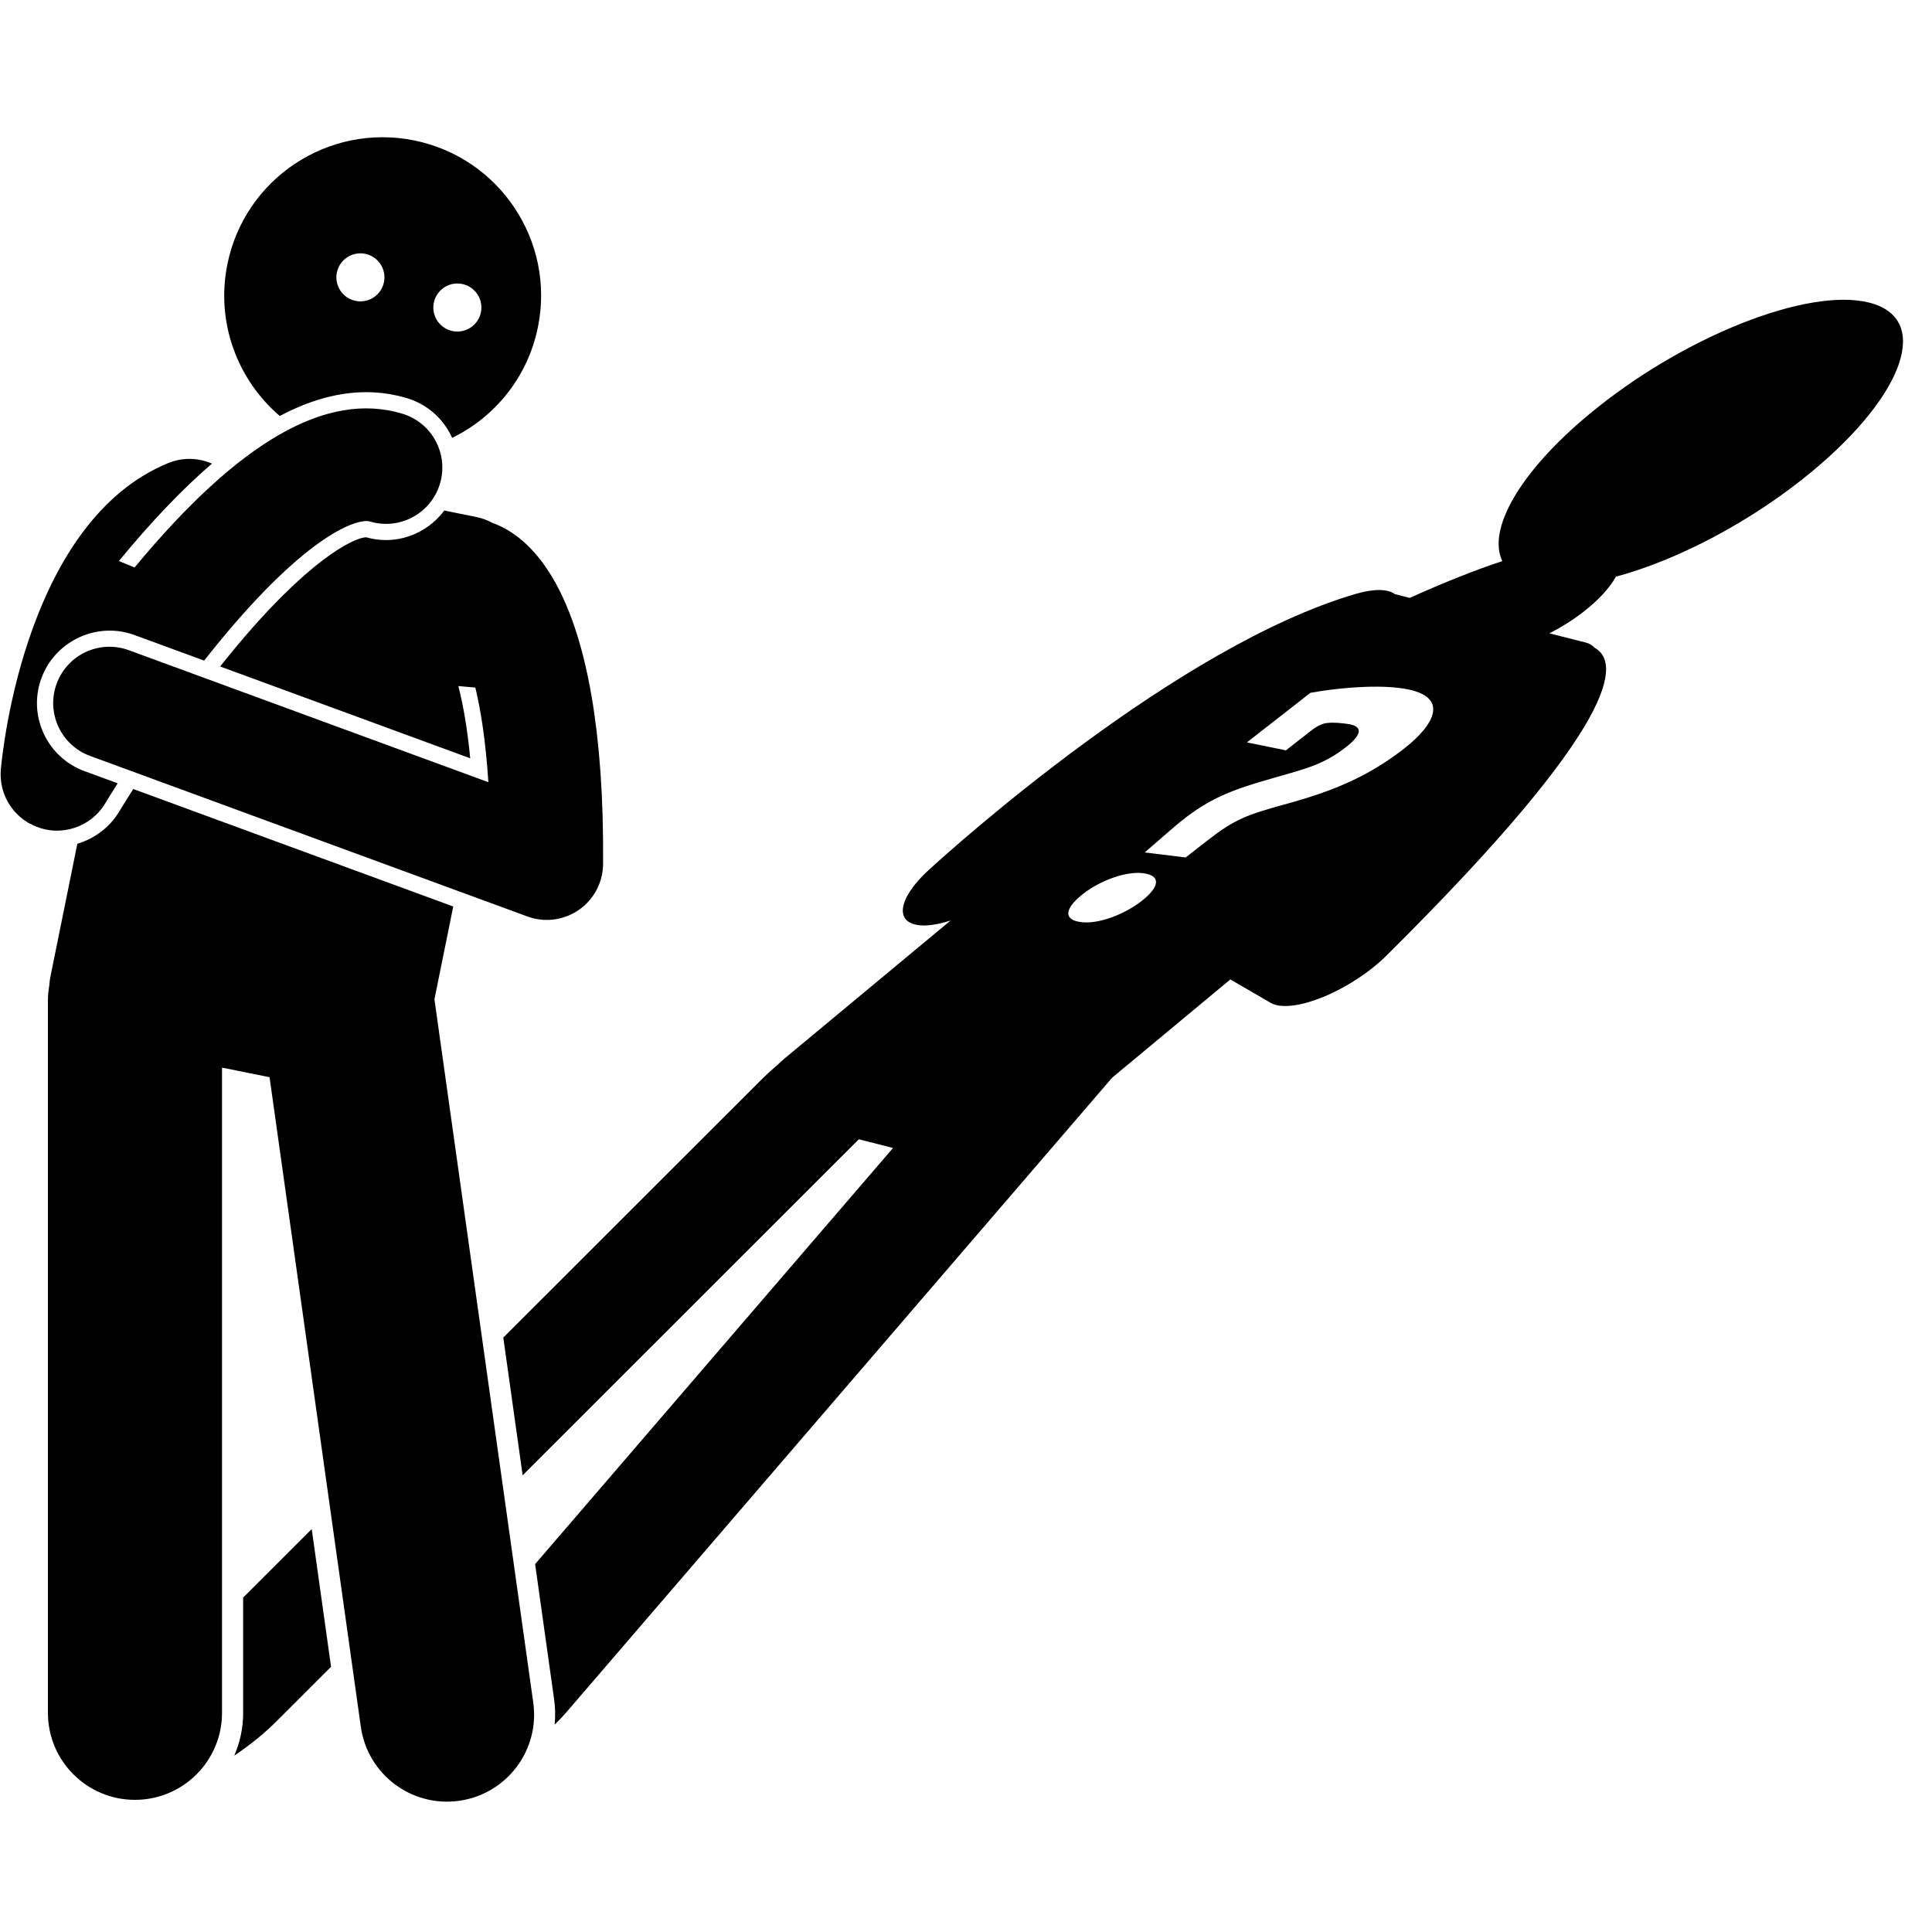 <svg xmlns="http://www.w3.org/2000/svg" xmlns:xlink="http://www.w3.org/1999/xlink" width="500" zoomAndPan="magnify" viewBox="0 0 375 375" height="500" preserveAspectRatio="xMidYMid meet" version="1.2"><g id="87d954d1ea"><path style=" stroke:none;fill-rule:nonzero;fill:#000000;fill-opacity:1;" d="M 47.195 310.094 L 47.195 332.461 C 47.195 335.41 46.578 338.215 45.473 340.762 C 48.449 338.758 51.25 336.52 53.625 334.145 L 64.258 323.516 L 60.504 296.793 Z M 47.195 310.094 "/><path style=" stroke:none;fill-rule:nonzero;fill:#000000;fill-opacity:1;" d="M 166.699 221.133 L 173.34 222.82 L 103.867 303.594 L 107.562 329.895 C 107.797 331.539 107.805 333.16 107.66 334.75 C 108.469 333.953 109.242 333.152 109.938 332.34 L 215.875 209.168 L 238.809 190.109 L 246.66 194.664 C 246.809 194.75 246.973 194.828 247.148 194.898 C 249.172 195.691 252.711 195.195 256.824 193.516 C 261.293 191.688 265.875 188.691 269.109 185.484 C 314.934 140.039 314.508 128.457 309.488 125.711 C 309.113 125.254 308.547 124.91 307.766 124.711 L 300.734 122.93 C 302.918 121.824 305.129 120.457 307.188 118.875 C 310.297 116.484 312.5 114.039 313.641 111.934 C 325.594 108.723 340.035 101.219 351.816 91.426 C 369.875 76.414 374.809 61.781 362.828 58.742 C 350.848 55.703 326.496 65.41 308.434 80.422 C 294.824 91.734 288.676 102.828 291.594 108.91 C 286.414 110.613 280.426 112.996 273.625 116.051 L 270.75 115.324 C 269.406 114.316 266.77 114.215 263.164 115.27 C 228.484 125.391 185.098 164.441 180.266 168.863 C 180.188 168.93 180.121 169 180.047 169.07 C 179.84 169.262 179.637 169.457 179.441 169.652 C 179.293 169.797 179.145 169.945 179.004 170.09 C 178.848 170.254 178.695 170.414 178.547 170.574 C 178.387 170.75 178.23 170.926 178.082 171.098 C 177.969 171.227 177.863 171.355 177.754 171.484 C 177.598 171.68 177.441 171.867 177.301 172.059 C 177.211 172.172 177.133 172.285 177.051 172.395 C 176.91 172.59 176.773 172.781 176.648 172.973 C 176.574 173.086 176.508 173.195 176.438 173.309 C 176.328 173.488 176.223 173.664 176.125 173.84 C 176.059 173.965 176 174.086 175.938 174.207 C 175.859 174.359 175.785 174.516 175.723 174.664 C 175.664 174.801 175.617 174.93 175.566 175.062 C 175.52 175.195 175.473 175.324 175.438 175.453 C 175.395 175.59 175.367 175.719 175.336 175.852 C 175.312 175.969 175.289 176.09 175.27 176.203 C 175.254 176.324 175.246 176.445 175.242 176.562 C 175.234 176.68 175.23 176.801 175.238 176.914 C 175.242 177.012 175.254 177.105 175.27 177.199 C 175.285 177.328 175.312 177.453 175.348 177.57 C 175.367 177.641 175.395 177.711 175.418 177.781 C 175.473 177.91 175.535 178.035 175.605 178.152 C 175.625 178.184 175.633 178.215 175.652 178.242 C 175.664 178.262 175.684 178.27 175.695 178.289 C 175.992 178.699 176.426 179.031 177.008 179.258 C 177.078 179.285 177.152 179.305 177.227 179.328 C 177.441 179.402 177.676 179.461 177.926 179.508 C 178.027 179.523 178.133 179.543 178.238 179.559 C 178.309 179.566 178.367 179.586 178.438 179.594 C 178.719 179.621 179.016 179.637 179.32 179.637 C 179.715 179.637 180.137 179.605 180.566 179.559 C 180.629 179.551 180.691 179.543 180.754 179.535 C 181.16 179.484 181.578 179.418 182.012 179.332 C 182.059 179.32 182.105 179.312 182.156 179.305 C 182.91 179.145 183.695 178.938 184.504 178.676 L 152.434 205.328 C 151.875 205.793 151.371 206.25 150.887 206.711 C 149.859 207.582 148.875 208.473 147.957 209.387 L 97.691 259.625 L 101.445 286.352 Z M 271.59 133.531 C 281.879 134.793 278.473 140.668 272.605 145.246 C 266.234 150.219 259.793 153.266 249.934 155.969 C 241.828 158.195 239.652 159.004 234.215 163.25 L 230.137 166.434 L 222.191 165.457 L 227.781 160.617 C 234.312 154.969 239.047 153.328 247.324 150.965 C 253.297 149.242 256.852 148.453 261.27 145.004 C 264.668 142.352 264.391 140.859 261.441 140.496 C 260.152 140.336 258.945 140.188 257.617 140.332 C 256.77 140.383 255.711 140.867 254.52 141.793 L 249.594 145.641 L 242.023 144.098 L 254.344 134.48 C 259.062 133.602 266.371 132.887 271.59 133.531 Z M 221.566 174.898 C 218.422 177.352 213.406 179.422 209.852 178.984 C 206.145 178.527 206.82 176.156 210.219 173.504 C 213.531 170.918 218.52 169.074 221.852 169.484 C 225.48 169.93 225.051 172.18 221.566 174.898 Z M 221.566 174.898 "/><path style=" stroke:none;fill-rule:nonzero;fill:#000000;fill-opacity:1;" d="M 74.93 104.824 C 73.621 104.824 72.32 104.645 71.055 104.281 C 68.77 104.355 59.879 108.461 44.977 126.578 C 44.219 127.504 43.465 128.434 42.727 129.363 L 91.27 147.184 C 90.684 141.109 89.84 136.555 88.965 133.164 L 92.262 133.457 C 93.324 137.859 94.277 143.809 94.793 151.824 L 25.027 126.211 C 19.328 124.125 13.078 127.035 10.996 132.703 C 8.914 138.367 11.82 144.645 17.488 146.727 L 102.355 177.883 C 102.617 177.98 102.887 178.066 103.156 178.145 C 106.281 179.027 109.652 178.477 112.348 176.613 C 115.273 174.59 117.031 171.27 117.059 167.711 C 117.16 154.555 116.32 143.98 114.879 135.449 C 110.809 111.355 101.906 103.742 95.547 101.484 C 94.621 100.973 93.602 100.586 92.508 100.363 L 86.234 99.094 C 83.625 102.602 79.449 104.824 74.93 104.824 Z M 74.93 104.824 "/><path style=" stroke:none;fill-rule:nonzero;fill:#000000;fill-opacity:1;" d="M 9.574 191.234 C 9.406 192.199 9.301 193.188 9.301 194.203 L 9.301 332.461 C 9.301 341.789 16.867 349.348 26.195 349.348 C 35.527 349.348 43.094 341.789 43.094 332.461 L 43.094 207.223 L 47.195 208.051 L 48.059 208.227 L 52.32 209.086 L 70.035 335.16 C 71.332 344.398 79.879 350.832 89.117 349.535 C 98.359 348.238 104.801 339.703 103.504 330.465 L 84.324 193.961 L 86.77 181.895 L 87.973 175.953 L 25.863 153.148 C 24.156 155.816 23.176 157.449 23.148 157.5 C 21.312 160.57 18.367 162.777 15.012 163.773 L 11.965 178.82 L 9.758 189.703 C 9.656 190.219 9.602 190.727 9.574 191.234 Z M 9.574 191.234 "/><path style=" stroke:none;fill-rule:nonzero;fill:#000000;fill-opacity:1;" d="M 78.969 77.277 C 82.566 78.359 85.535 80.773 87.316 84.082 C 87.477 84.383 87.613 84.691 87.754 84.996 C 96.051 80.945 102.441 73.223 104.414 63.477 C 107.785 46.84 97.027 30.625 80.379 27.254 C 63.734 23.887 47.508 34.641 44.137 51.277 C 41.844 62.602 46.102 73.727 54.301 80.742 C 60.137 77.652 65.715 76.121 71.074 76.121 C 73.754 76.121 76.41 76.512 78.969 77.277 Z M 88.773 55.027 C 91.352 55.027 93.438 57.117 93.438 59.691 C 93.438 62.266 91.352 64.352 88.773 64.352 C 86.199 64.352 84.109 62.266 84.109 59.691 C 84.109 57.117 86.199 55.027 88.773 55.027 Z M 65.293 53.836 C 65.293 51.262 67.379 49.172 69.957 49.172 C 72.531 49.172 74.621 51.262 74.621 53.836 C 74.621 56.41 72.531 58.496 69.957 58.496 C 67.379 58.496 65.293 56.41 65.293 53.836 Z M 65.293 53.836 "/><path style=" stroke:none;fill-rule:nonzero;fill:#000000;fill-opacity:1;" d="M 11.039 161.227 C 14.766 161.227 18.395 159.324 20.441 155.898 C 20.473 155.848 21.332 154.414 22.84 152.039 L 16.402 149.676 C 12.875 148.379 10.062 145.789 8.48 142.379 C 6.902 138.965 6.746 135.145 8.043 131.621 C 10.562 124.762 18.043 120.945 25.07 122.926 C 25.418 123.023 25.766 123.137 26.113 123.266 L 39.625 128.223 C 40.582 127.008 41.555 125.793 42.551 124.582 C 59.941 103.441 69.539 100.566 71.781 101.219 C 77.566 102.957 83.66 99.676 85.395 93.895 C 87.129 88.113 83.848 82.02 78.062 80.289 C 63.387 75.883 46.395 85.664 26.121 110.148 C 24.32 109.395 23.074 108.898 23.074 108.898 C 29.383 101.211 35.395 94.934 41.156 89.973 L 41.082 89.957 C 38.473 88.844 35.438 88.73 32.609 89.898 C 5.398 101.113 0.617 144.391 0.164 149.289 C 0.156 149.375 0.16 149.457 0.152 149.539 C 0.141 149.742 0.129 149.945 0.125 150.145 C 0.125 150.324 0.125 150.496 0.133 150.672 C 0.137 150.84 0.148 151.004 0.16 151.168 C 0.176 151.375 0.199 151.578 0.227 151.781 C 0.242 151.914 0.266 152.047 0.289 152.18 C 0.328 152.402 0.371 152.625 0.426 152.844 C 0.453 152.961 0.484 153.074 0.516 153.191 C 0.578 153.414 0.645 153.637 0.719 153.855 C 0.758 153.973 0.805 154.086 0.848 154.203 C 0.926 154.41 1.008 154.613 1.098 154.812 C 1.16 154.945 1.227 155.074 1.289 155.203 C 1.379 155.379 1.469 155.555 1.566 155.727 C 1.652 155.871 1.742 156.016 1.832 156.156 C 1.926 156.305 2.02 156.453 2.121 156.598 C 2.227 156.746 2.34 156.891 2.453 157.035 C 2.555 157.168 2.66 157.297 2.77 157.426 C 2.887 157.562 3.012 157.695 3.141 157.828 C 3.262 157.957 3.387 158.086 3.516 158.207 C 3.633 158.32 3.758 158.43 3.883 158.539 C 4.039 158.676 4.199 158.805 4.359 158.934 C 4.469 159.016 4.582 159.102 4.695 159.184 C 4.891 159.32 5.086 159.449 5.289 159.578 C 5.344 159.613 5.395 159.652 5.453 159.688 C 5.488 159.707 5.531 159.723 5.566 159.742 C 5.652 159.793 5.734 159.848 5.82 159.895 C 5.824 159.891 5.828 159.887 5.836 159.879 C 7.488 160.777 9.27 161.227 11.039 161.227 Z M 11.039 161.227 "/></g></svg>